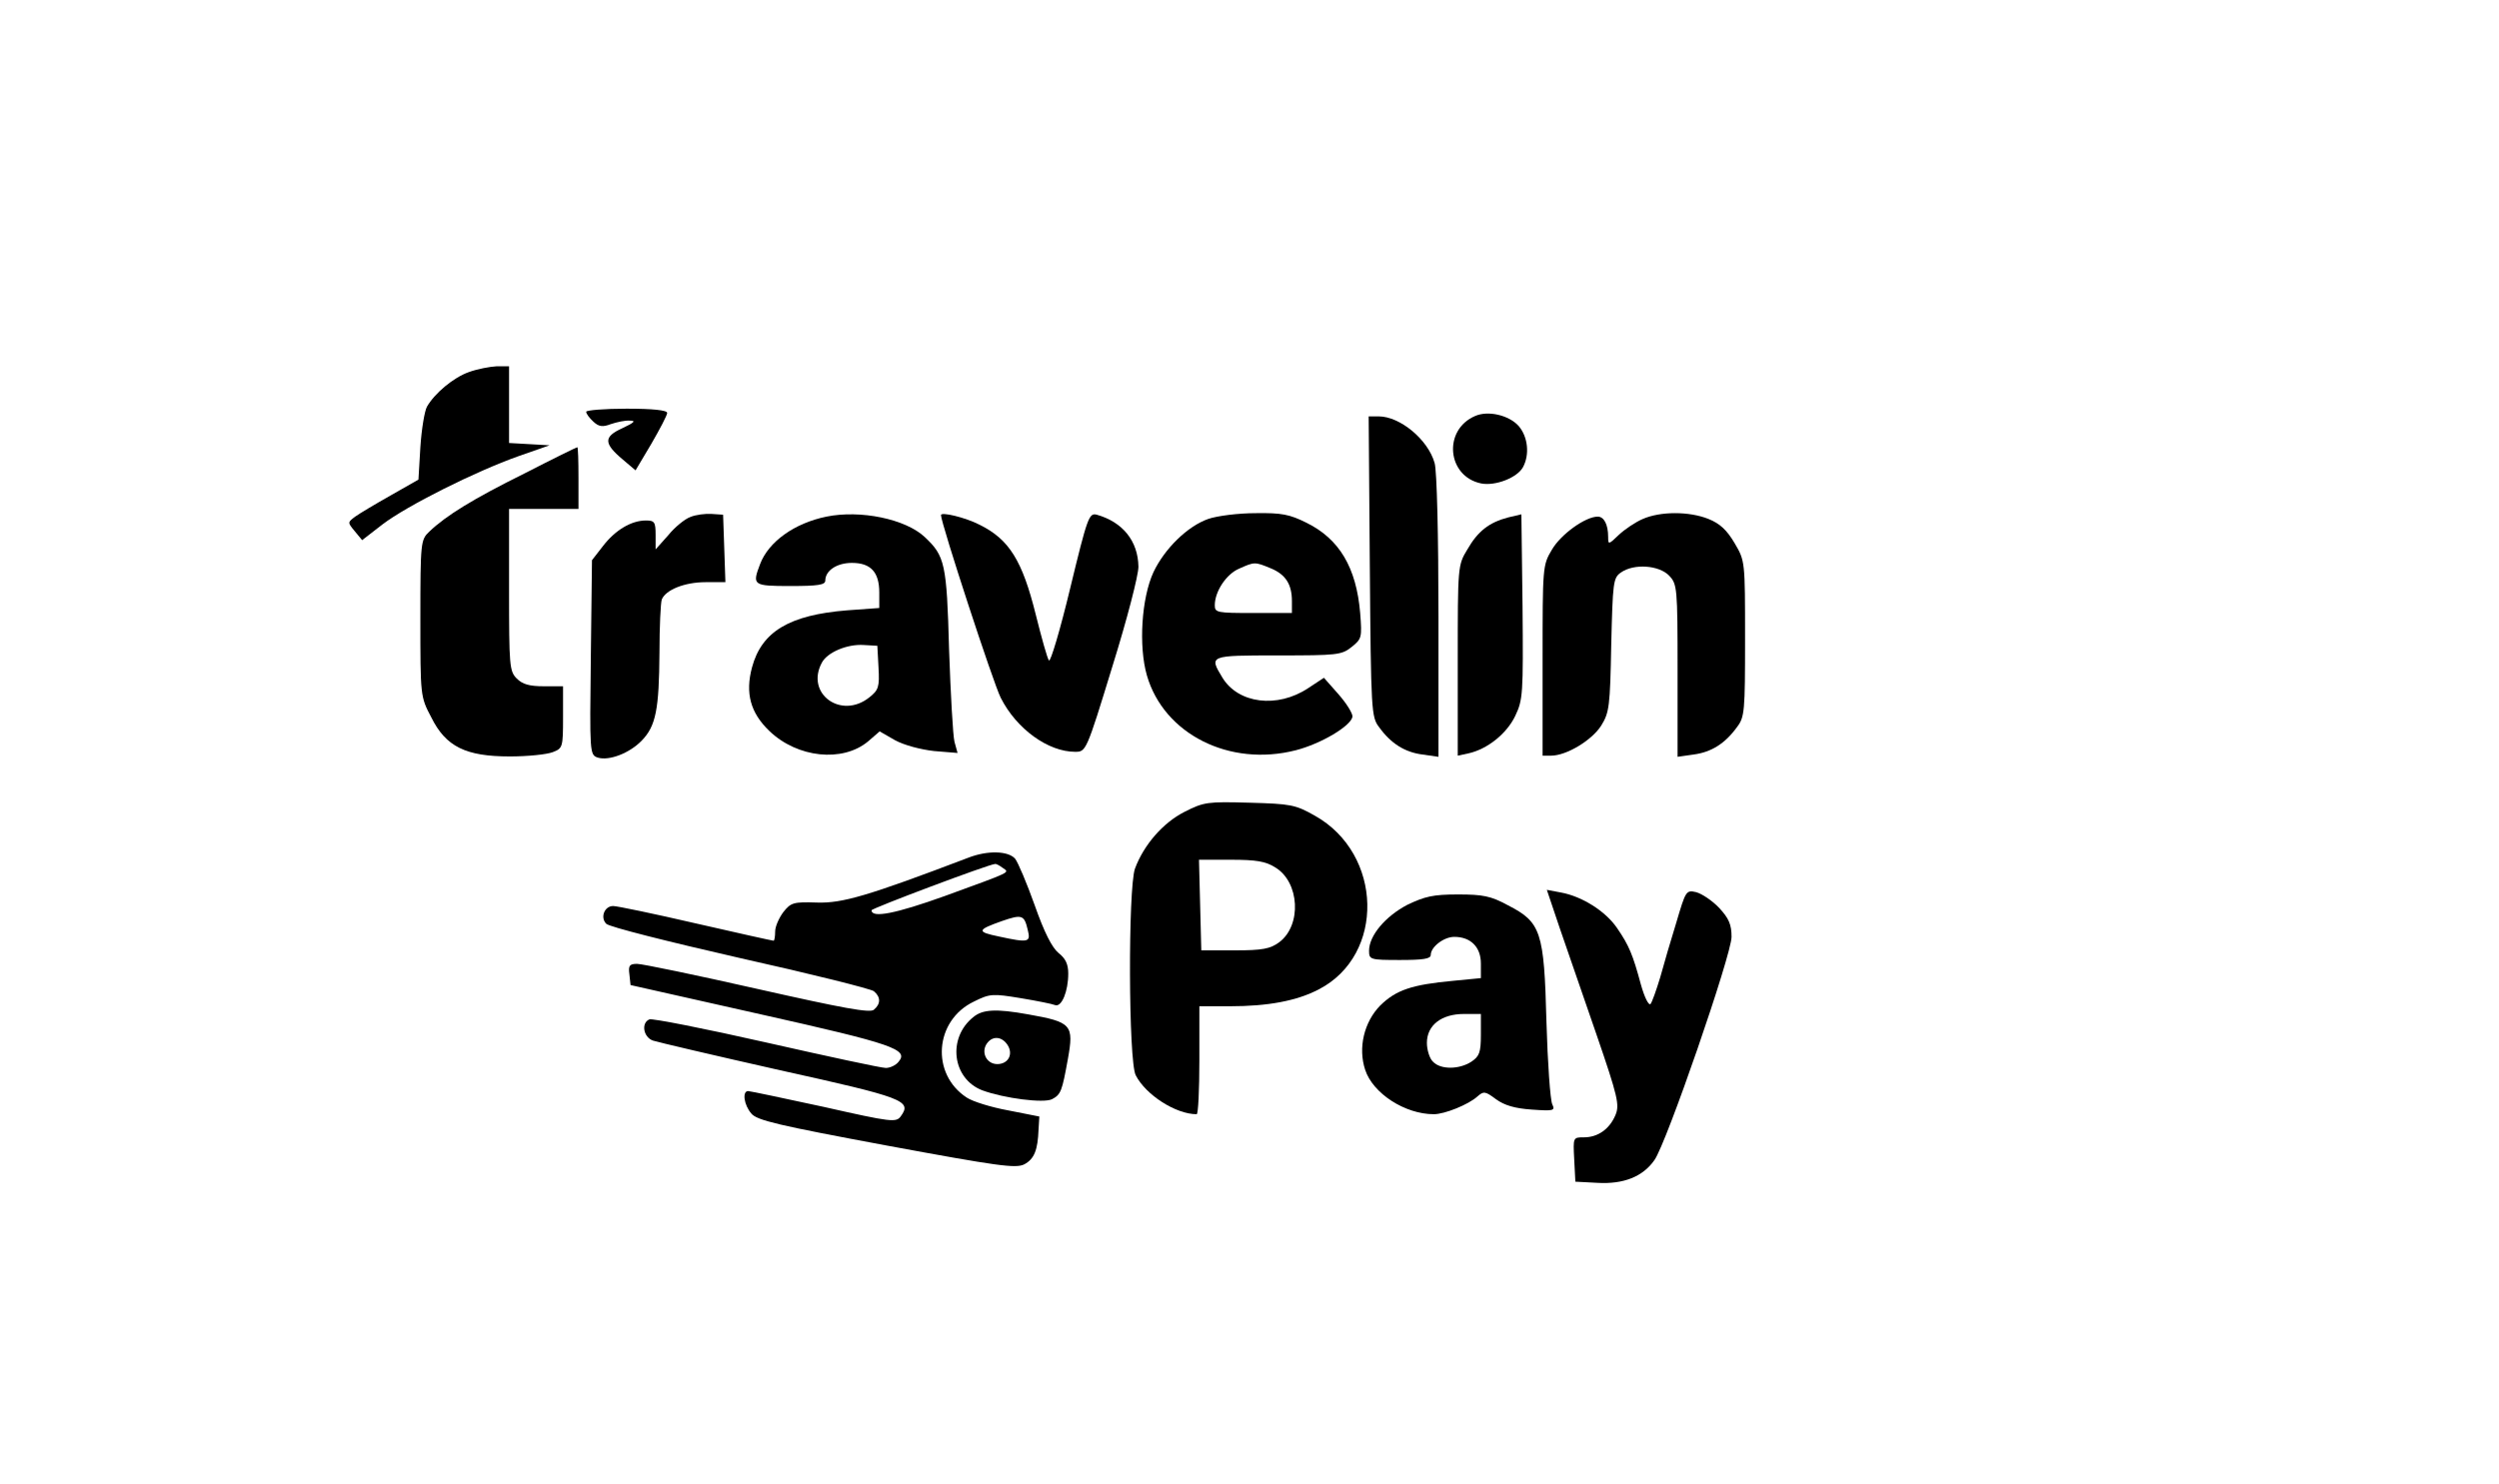 <?xml version="1.0" standalone="no"?>
<!DOCTYPE svg PUBLIC "-//W3C//DTD SVG 20010904//EN"
 "http://www.w3.org/TR/2001/REC-SVG-20010904/DTD/svg10.dtd">
<svg version="1.0" xmlns="http://www.w3.org/2000/svg"
 width="648pt" height="385pt" viewBox="0 0 648 385"
 preserveAspectRatio="xMidYMid meet">

<g transform="translate(0,385) scale(0.1,-0.1)"
fill="#000000" stroke="none">
<path d="M1216 2885 c-40 -14 -89 -55 -109 -90 -6 -11 -14 -58 -17 -105 l-5
-84 -72 -41 c-39 -22 -81 -47 -92 -55 -20 -15 -20 -15 -1 -38 l19 -23 53 41
c63 48 240 137 353 177 l80 28 -52 3 -53 3 0 100 0 99 -32 0 c-18 -1 -50 -7
-72 -15z"/>
<path d="M1520 2782 c0 -5 8 -16 19 -26 14 -13 24 -14 45 -6 15 5 37 10 49 9
17 0 12 -5 -20 -20 -48 -22 -48 -39 2 -81 l33 -28 41 69 c22 38 41 74 41 80 0
7 -37 11 -105 11 -58 0 -105 -4 -105 -8z"/>
<path d="M3825 2771 c-84 -36 -73 -157 16 -175 37 -7 93 15 108 42 18 33 13
79 -11 107 -25 28 -79 41 -113 26z"/>
<path d="M3552 2381 c3 -376 4 -391 24 -417 31 -43 67 -65 112 -71 l42 -6 0
364 c0 208 -4 379 -10 398 -17 61 -90 121 -145 121 l-26 0 3 -389z"/>
<path d="M1360 2622 c-133 -66 -203 -109 -247 -151 -22 -21 -23 -27 -23 -225
0 -201 0 -203 28 -256 38 -77 90 -102 204 -102 46 0 95 5 111 11 26 10 27 12
27 91 l0 80 -50 0 c-37 0 -55 5 -70 20 -19 19 -20 33 -20 230 l0 210 90 0 90
0 0 80 c0 44 -1 80 -3 80 -2 0 -63 -30 -137 -68z"/>
<path d="M1790 2509 c-14 -5 -40 -26 -57 -47 l-33 -37 0 38 c0 33 -3 37 -25
37 -38 0 -80 -25 -112 -67 l-28 -36 -3 -253 c-3 -247 -3 -252 18 -259 29 -9
82 11 114 44 37 38 45 82 46 228 0 67 3 129 6 138 10 25 59 45 114 45 l51 0
-3 88 -3 87 -30 2 c-16 1 -41 -2 -55 -8z"/>
<path d="M2143 2510 c-83 -17 -150 -65 -172 -123 -21 -55 -19 -57 79 -57 71 0
90 3 90 14 0 26 30 46 69 46 49 0 71 -24 71 -77 l0 -40 -83 -6 c-150 -12 -222
-55 -247 -148 -18 -67 -4 -118 45 -165 73 -70 190 -82 256 -27 l30 26 40 -23
c24 -13 66 -24 101 -28 l61 -5 -8 29 c-4 16 -10 124 -14 239 -6 224 -11 243
-63 292 -50 47 -167 71 -255 53z m135 -391 c3 -51 0 -59 -24 -78 -73 -58 -166
10 -123 90 14 27 66 49 109 46 l35 -2 3 -56z"/>
<path d="M2440 2514 c0 -21 136 -437 155 -474 41 -81 123 -140 193 -140 28 0
29 1 96 220 39 125 68 238 68 260 -1 67 -41 116 -108 135 -20 5 -24 -5 -69
-191 -26 -108 -51 -192 -55 -187 -4 4 -19 58 -34 118 -35 141 -69 196 -146
234 -37 19 -100 34 -100 25z"/>
<path d="M3133 2504 c-54 -19 -113 -77 -142 -138 -31 -67 -39 -192 -17 -268
44 -152 214 -238 386 -194 66 17 143 63 147 87 1 8 -15 34 -36 58 l-38 43 -41
-27 c-80 -53 -181 -40 -222 27 -35 58 -36 58 144 58 153 0 165 1 191 22 26 21
27 24 22 88 -10 118 -54 192 -139 234 -44 22 -65 26 -132 25 -45 0 -100 -7
-123 -15z m162 -128 c39 -16 55 -42 55 -85 l0 -31 -100 0 c-94 0 -100 1 -100
20 0 36 30 81 63 95 40 18 41 18 82 1z"/>
<path d="M3911 2508 c-50 -13 -79 -36 -106 -83 -25 -41 -25 -44 -25 -289 l0
-246 28 6 c49 11 99 51 121 97 20 42 21 56 19 284 l-3 239 -34 -8z"/>
<path d="M4260 2504 c-19 -8 -47 -27 -62 -41 -27 -26 -28 -26 -28 -6 0 33 -11
53 -27 53 -32 0 -96 -46 -119 -86 -24 -40 -24 -45 -24 -287 l0 -247 22 0 c40
0 106 40 130 78 21 34 23 50 26 210 4 162 5 173 25 187 34 24 99 19 125 -8 21
-22 22 -31 22 -246 l0 -224 42 6 c45 6 81 28 112 71 20 26 21 41 21 229 0 202
0 202 -27 248 -20 34 -38 51 -68 63 -50 20 -124 20 -170 0z"/>
<path d="M3071 1744 c-55 -28 -105 -85 -128 -147 -18 -51 -17 -500 2 -536 26
-51 104 -101 158 -101 4 0 7 63 7 140 l0 140 79 0 c99 0 174 14 231 44 172 89
166 351 -10 450 -51 29 -63 31 -170 34 -109 3 -118 2 -169 -24z m236 -144 c63
-38 69 -150 10 -194 -23 -17 -43 -21 -115 -21 l-87 0 -3 118 -3 117 83 0 c65
0 90 -4 115 -20z"/>
<path d="M2510 1625 c-260 -99 -326 -118 -391 -116 -62 2 -68 0 -88 -25 -11
-15 -21 -37 -21 -50 0 -13 -2 -24 -4 -24 -3 0 -93 20 -202 45 -108 25 -204 45
-214 45 -23 0 -34 -30 -18 -46 7 -8 163 -47 347 -89 184 -41 340 -80 347 -86
18 -15 18 -33 0 -48 -10 -9 -80 4 -302 54 -159 36 -299 65 -312 65 -20 0 -23
-5 -20 -27 l3 -28 338 -76 c344 -77 384 -91 357 -123 -7 -9 -22 -16 -33 -16
-12 0 -151 30 -310 66 -159 36 -296 63 -303 60 -22 -9 -16 -46 9 -55 12 -4
161 -39 330 -77 321 -71 342 -79 313 -119 -12 -17 -23 -16 -200 24 -102 22
-191 41 -196 41 -16 0 -11 -36 8 -58 14 -18 71 -31 350 -83 292 -54 336 -60
358 -49 26 14 35 37 37 91 l2 33 -81 16 c-44 8 -92 23 -107 33 -94 61 -84 200
18 249 42 21 49 21 122 9 42 -7 82 -15 89 -18 17 -6 34 36 34 82 0 24 -7 39
-25 53 -17 14 -37 53 -62 124 -20 56 -43 111 -51 121 -18 20 -71 22 -122 2z
m90 -26 c18 -13 28 -8 -150 -73 -128 -46 -190 -58 -190 -37 0 5 303 119 320
120 3 1 12 -4 20 -10z m65 -161 c8 -32 3 -34 -75 -17 -58 12 -57 17 8 40 52
18 58 16 67 -23z"/>
<path d="M4044 1444 c19 -55 62 -179 96 -278 55 -160 60 -182 49 -208 -15 -36
-45 -58 -82 -58 -28 0 -28 0 -25 -57 l3 -58 57 -3 c68 -4 118 16 148 59 31 43
200 533 200 579 0 32 -7 48 -32 75 -18 19 -45 37 -60 41 -26 6 -27 3 -51 -78
-14 -45 -33 -110 -42 -143 -10 -33 -21 -64 -25 -69 -5 -5 -16 18 -25 50 -21
78 -31 102 -62 147 -30 44 -91 82 -145 92 l-37 7 33 -98z"/>
<path d="M3649 1503 c-57 -30 -99 -80 -99 -119 0 -23 3 -24 80 -24 60 0 80 3
80 13 0 21 34 47 61 47 43 0 69 -27 69 -69 l0 -38 -72 -7 c-108 -10 -148 -24
-189 -64 -42 -43 -58 -110 -39 -167 20 -61 103 -115 178 -115 28 0 90 25 113
46 16 14 20 14 48 -7 22 -16 49 -24 93 -27 57 -4 61 -3 53 14 -5 11 -12 107
-15 214 -6 234 -14 258 -100 302 -44 24 -65 28 -129 28 -65 0 -86 -5 -132 -27z
m191 -337 c0 -46 -4 -56 -25 -70 -31 -20 -79 -21 -99 0 -9 8 -16 31 -16 49 0
46 38 75 96 75 l44 0 0 -54z"/>
<path d="M2524 1212 c-68 -54 -55 -160 23 -190 57 -21 160 -34 181 -23 23 12
26 21 41 104 16 89 10 96 -103 116 -83 15 -118 13 -142 -7z m89 -73 c15 -24 1
-49 -27 -49 -29 0 -44 33 -25 56 15 18 38 15 52 -7z"/>
</g>
</svg>
